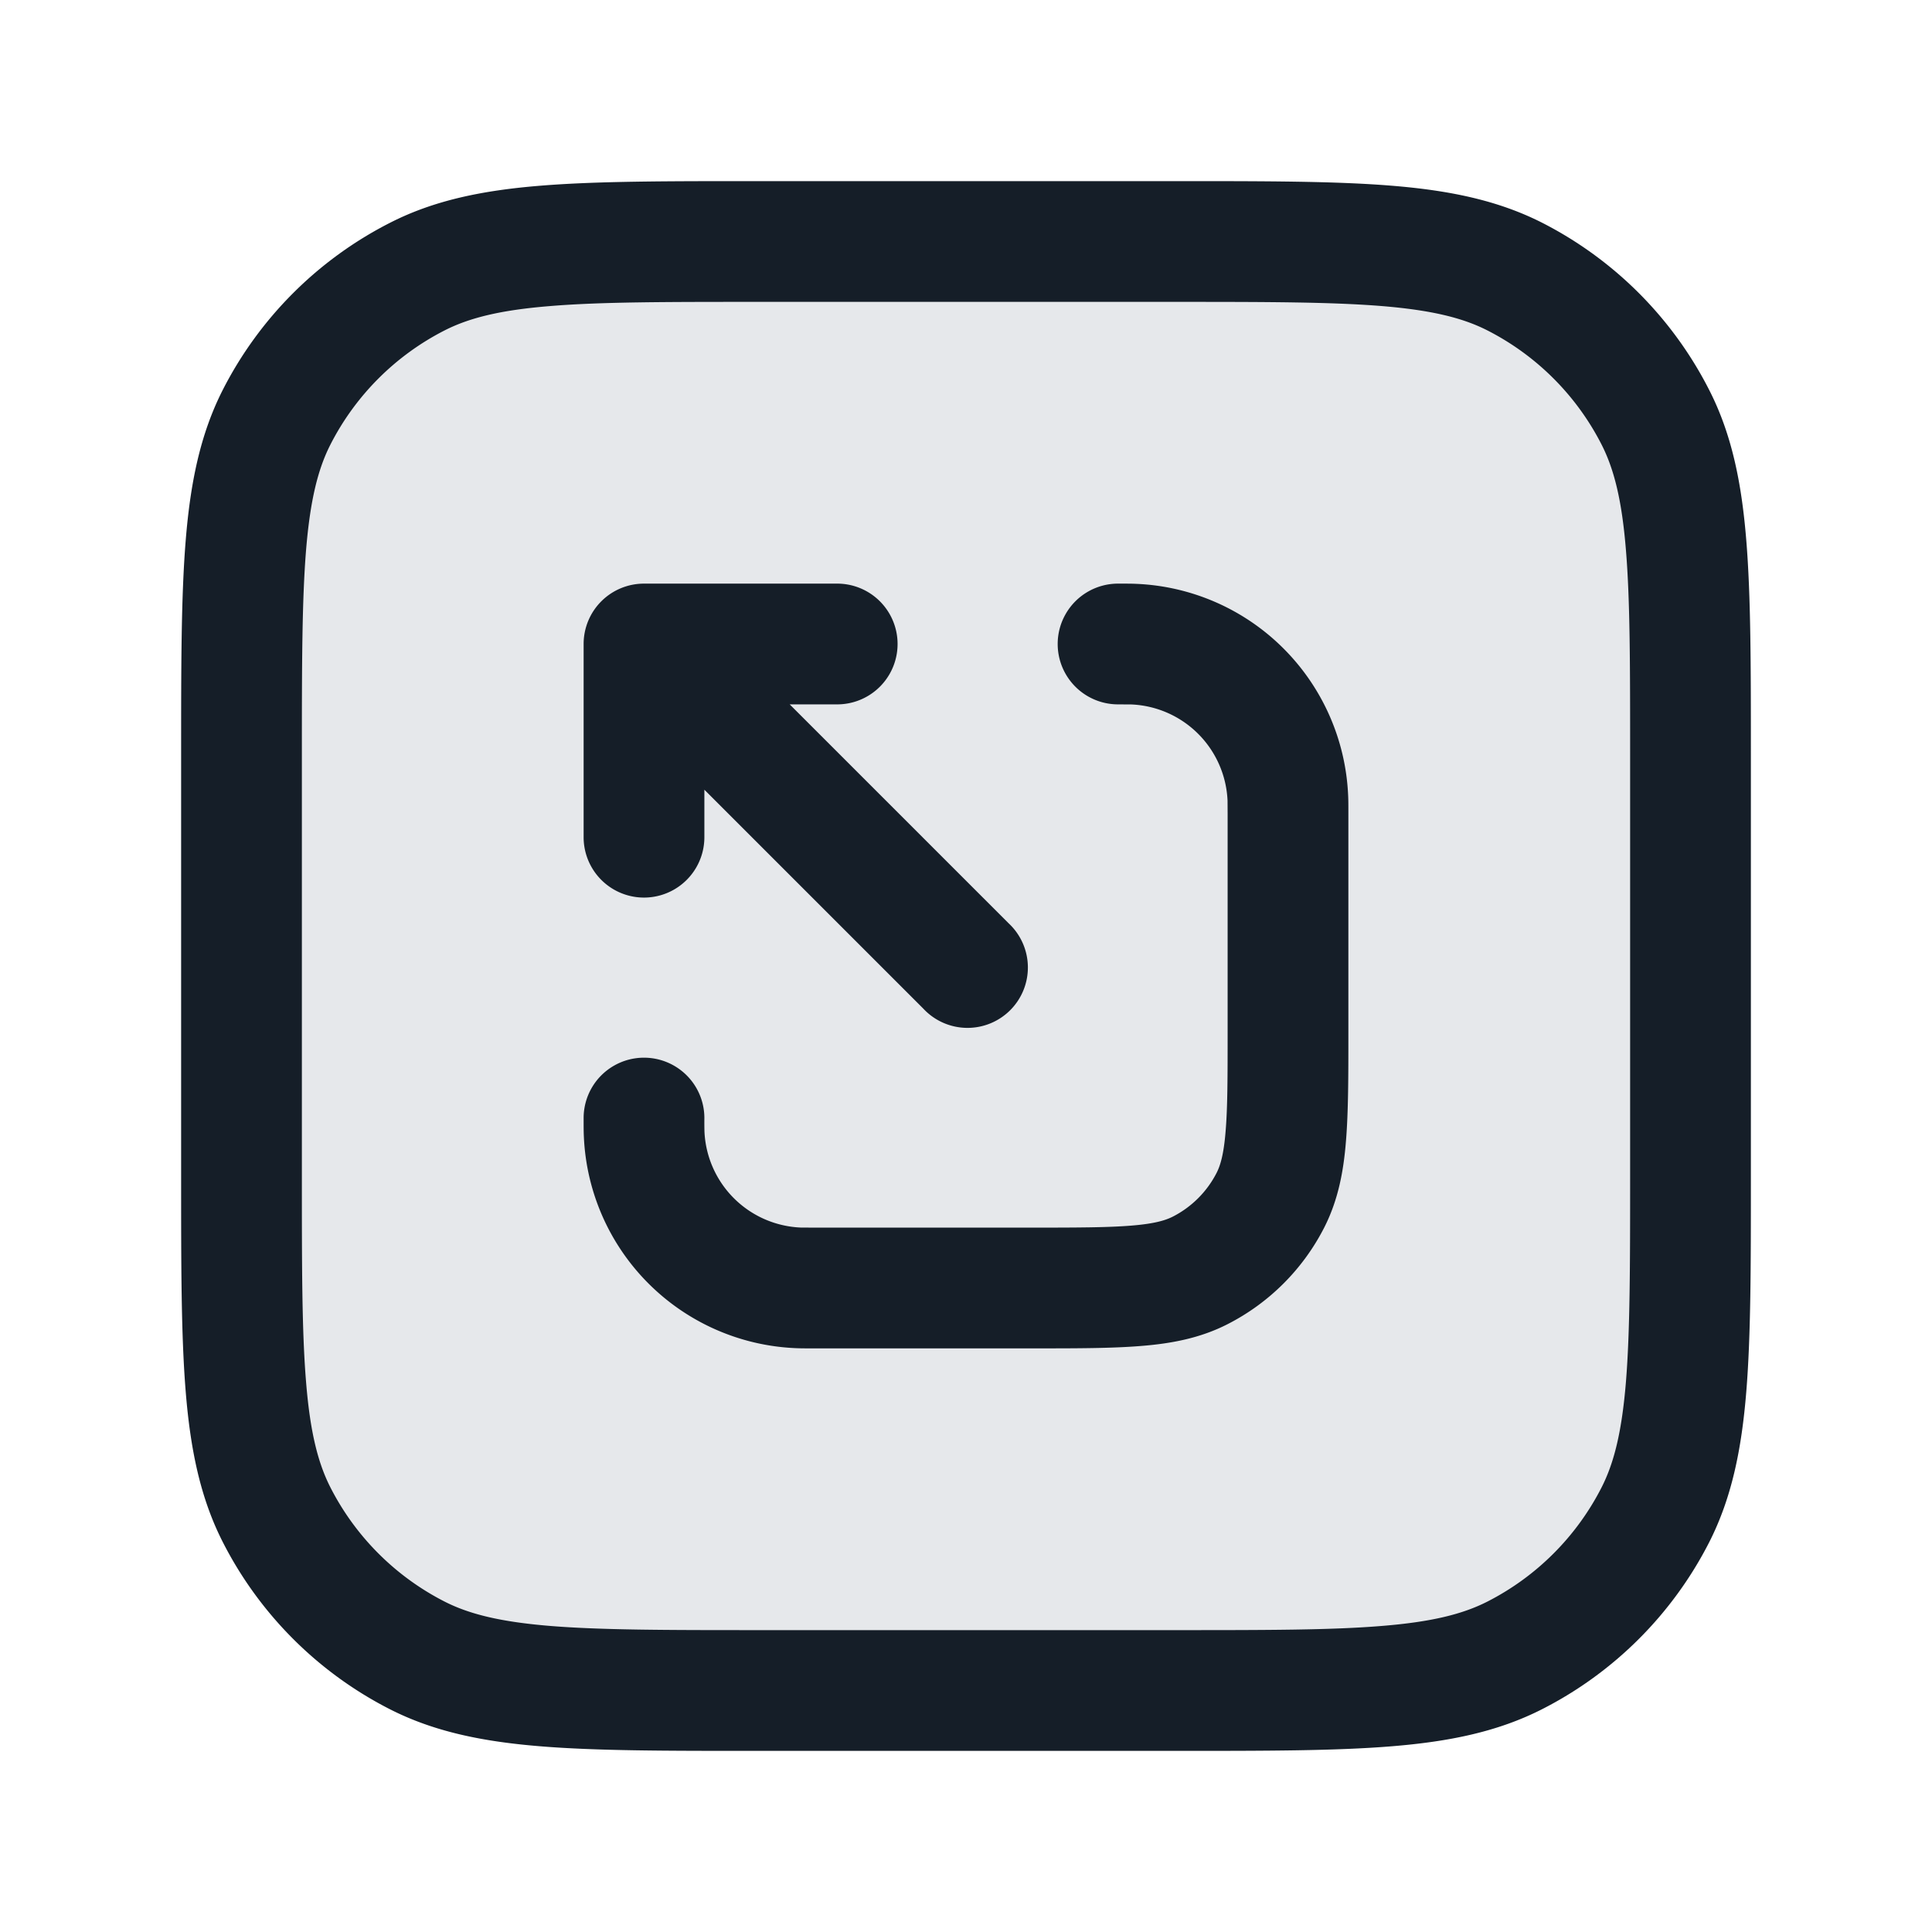 <svg viewBox="0 0 24 24" fill="none" xmlns="http://www.w3.org/2000/svg"><path d="M3 9.4c0-2.24 0-3.36.436-4.216a4 4 0 0 1 1.748-1.748C6.04 3 7.16 3 9.4 3h5.2c2.24 0 3.36 0 4.216.436a4 4 0 0 1 1.748 1.748C21 6.04 21 7.16 21 9.4v5.2c0 2.24 0 3.36-.436 4.216a4 4 0 0 1-1.748 1.748C17.96 21 16.84 21 14.6 21H9.4c-2.24 0-3.36 0-4.216-.436a4 4 0 0 1-1.748-1.748C3 17.96 3 16.84 3 14.6V9.4Z" fill="#636F7E" fill-opacity=".16"/><path fill-rule="evenodd" clip-rule="evenodd" d="M9.367 2.25h5.266c1.092 0 1.958 0 2.655.057.714.058 1.317.18 1.869.46a4.75 4.75 0 0 1 2.075 2.077c.281.55.403 1.154.461 1.868.057.697.057 1.563.057 2.655v5.266c0 1.092 0 1.958-.057 2.655-.058.714-.18 1.317-.46 1.869a4.75 4.75 0 0 1-2.076 2.075c-.552.281-1.155.403-1.869.461-.697.057-1.563.057-2.655.057H9.367c-1.092 0-1.958 0-2.655-.057-.714-.058-1.317-.18-1.868-.46a4.75 4.75 0 0 1-2.076-2.076c-.281-.552-.403-1.155-.461-1.869-.057-.697-.057-1.563-.057-2.655V9.367c0-1.092 0-1.958.057-2.655.058-.714.18-1.317.46-1.868a4.75 4.75 0 0 1 2.077-2.076c.55-.281 1.154-.403 1.868-.461.697-.057 1.563-.057 2.655-.057ZM6.834 3.802c-.62.05-1.005.147-1.31.302a3.25 3.25 0 0 0-1.42 1.42c-.155.305-.251.69-.302 1.31-.051.63-.052 1.434-.052 2.566v5.2c0 1.133 0 1.937.052 2.566.05.62.147 1.005.302 1.31a3.25 3.25 0 0 0 1.42 1.42c.305.155.69.251 1.31.302.63.051 1.434.052 2.566.052h5.2c1.133 0 1.937 0 2.566-.052.62-.05 1.005-.147 1.31-.302a3.25 3.25 0 0 0 1.42-1.42c.155-.305.251-.69.302-1.31.051-.63.052-1.434.052-2.566V9.4c0-1.132 0-1.937-.052-2.566-.05-.62-.147-1.005-.302-1.31a3.25 3.25 0 0 0-1.42-1.42c-.305-.155-.69-.251-1.31-.302-.63-.051-1.434-.052-2.566-.052H9.4c-1.132 0-1.937 0-2.566.052Zm7.071 3.448h-.016a.75.75 0 0 0 0 1.5l.166.001a1.25 1.25 0 0 1 1.194 1.194l.001.166V12.8c0 .572 0 .957-.025 1.252-.023.288-.065.425-.111.516a1.25 1.25 0 0 1-.546.546c-.091.046-.228.088-.515.111-.296.024-.68.025-1.253.025h-2.689l-.166-.001a1.25 1.25 0 0 1-1.194-1.194 4.683 4.683 0 0 1-.001-.166.75.75 0 0 0-1.5 0v.016c0 .088 0 .155.003.215a2.75 2.75 0 0 0 2.627 2.627c.06.003.127.003.215.003h2.735c.535 0 .98 0 1.345-.03.38-.03.736-.098 1.073-.27a2.751 2.751 0 0 0 1.202-1.201c.172-.338.24-.694.27-1.074.03-.365.03-.81.03-1.345v-2.735c0-.087 0-.155-.003-.215a2.75 2.75 0 0 0-2.627-2.627c-.06-.003-.128-.003-.215-.003Zm-3.505 0a.75.75 0 1 1 0 1.5h-.59l2.72 2.72a.75.75 0 1 1-1.06 1.06L8.75 9.81v.59a.75.75 0 0 1-1.5 0V8A.75.75 0 0 1 8 7.25h2.4Z" fill="#151E28"/></svg>
